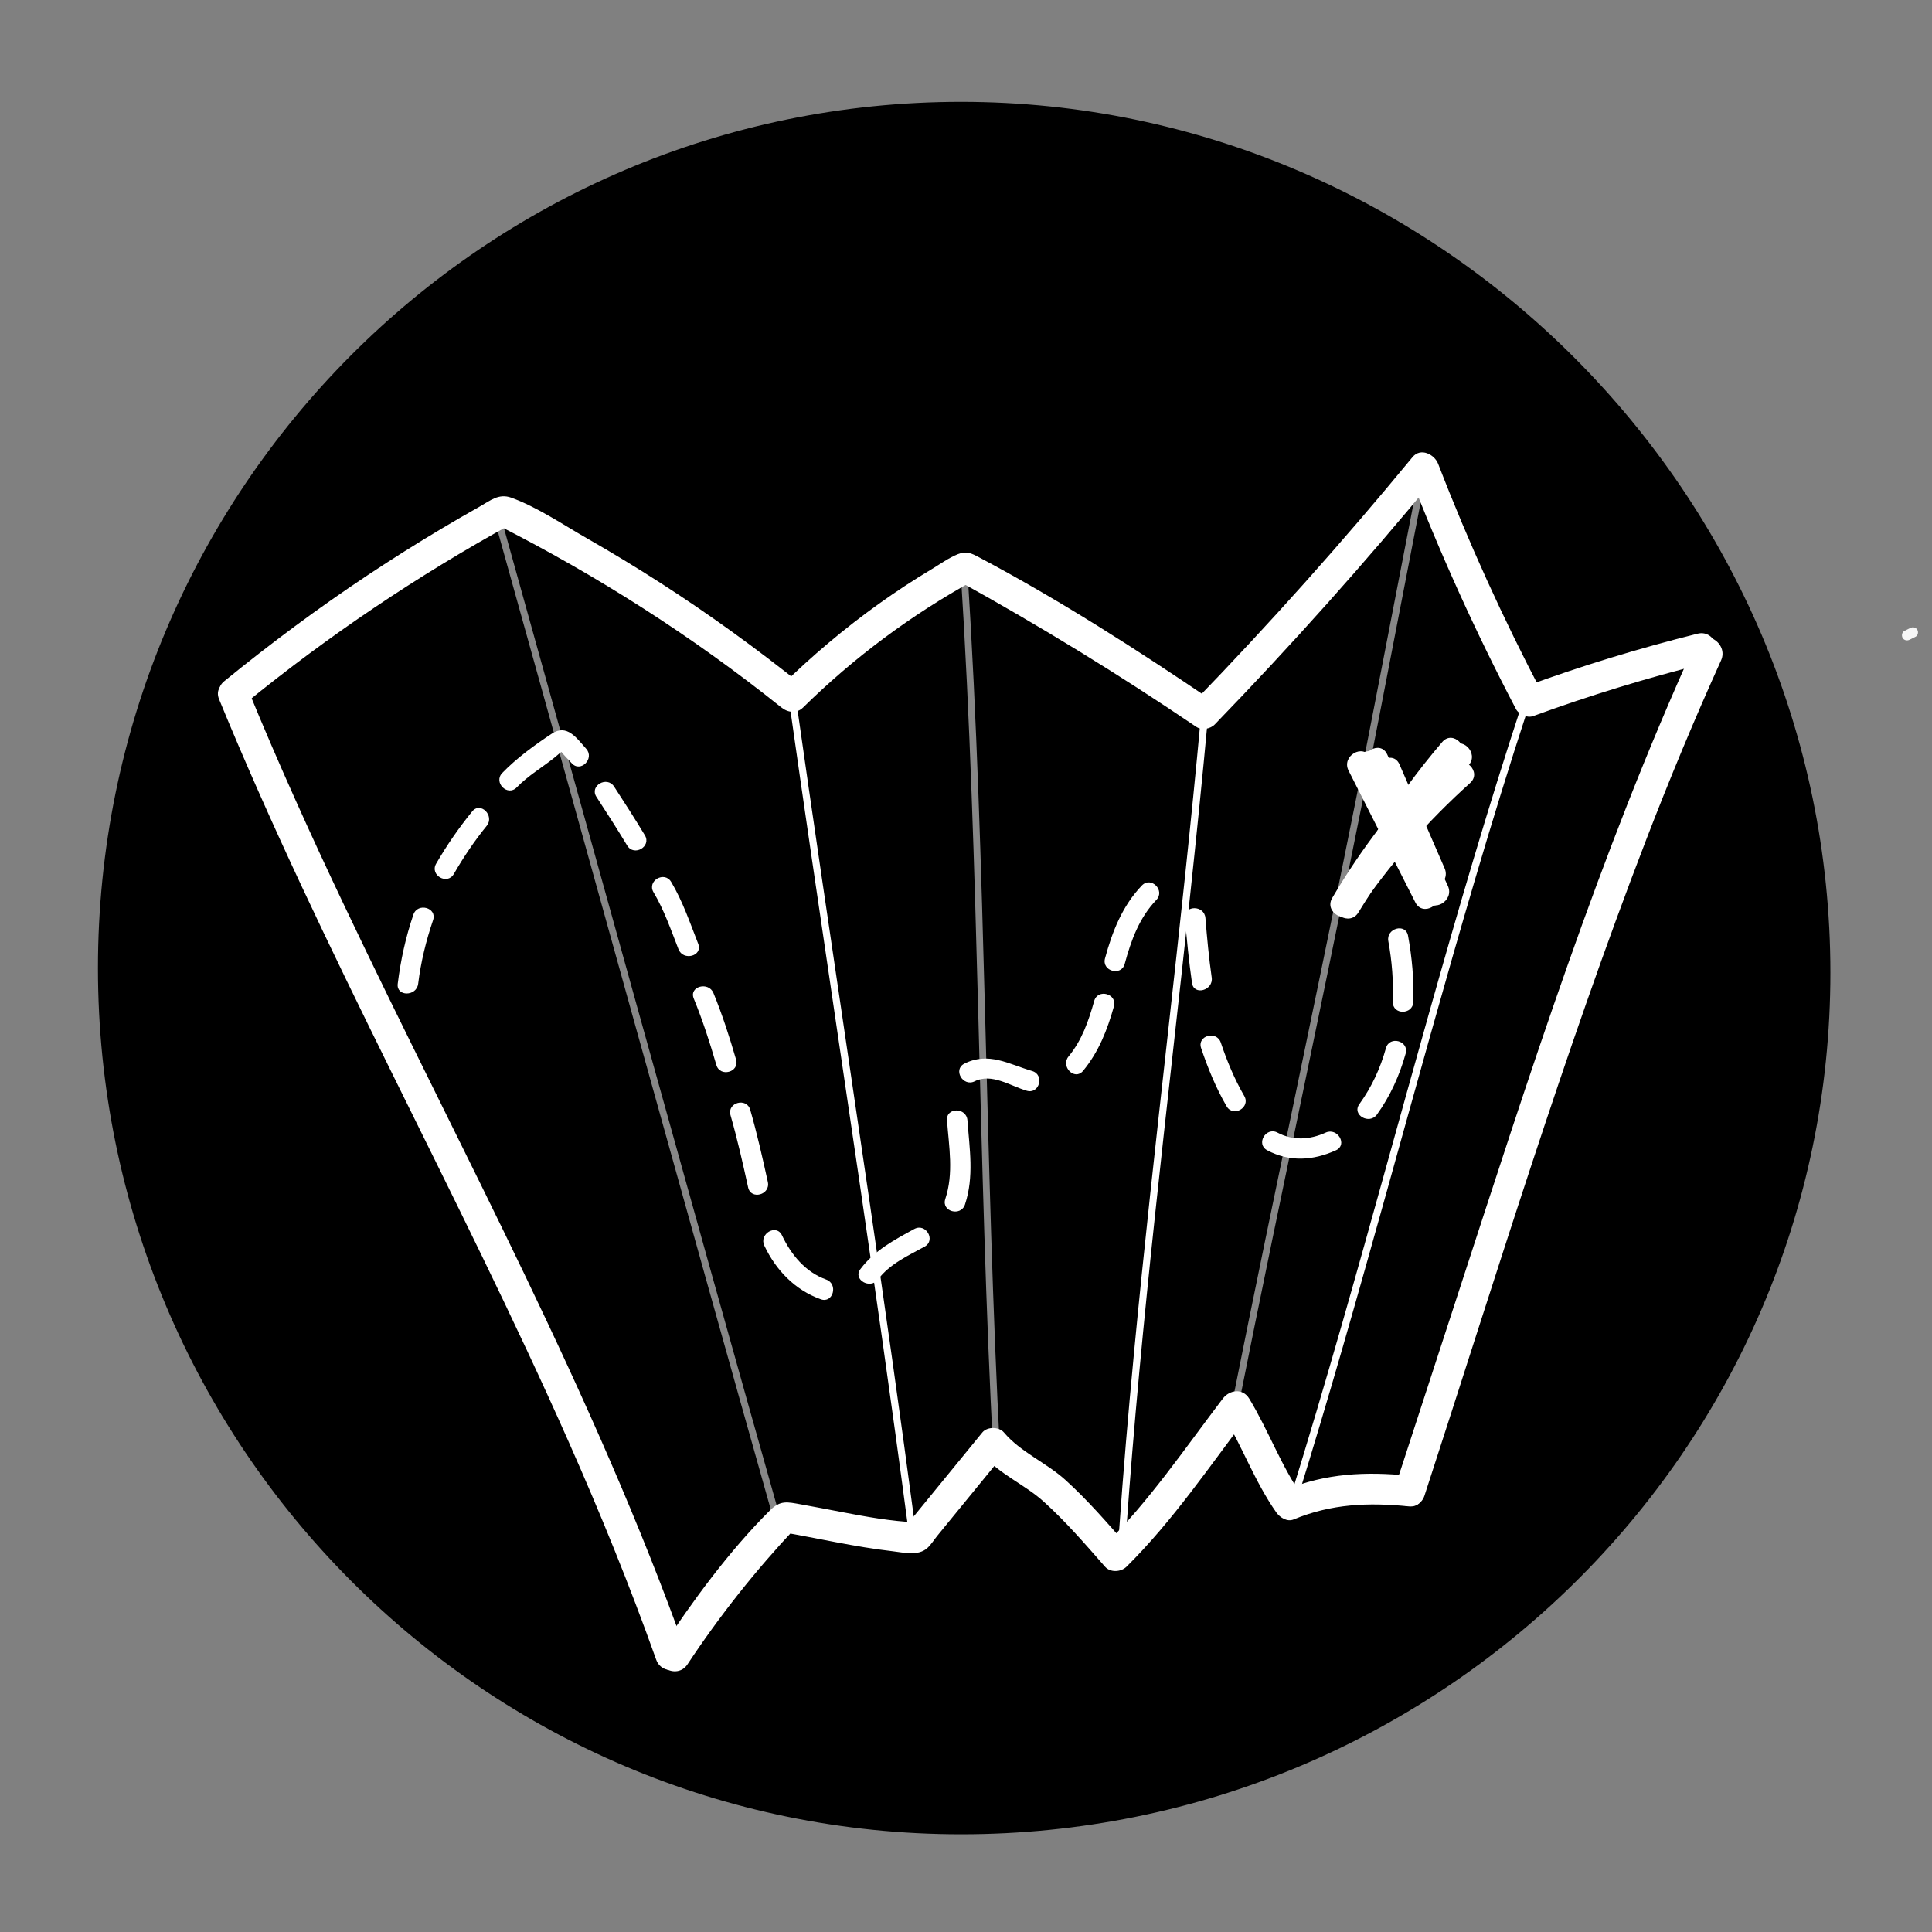 <?xml version="1.0" encoding="UTF-8" standalone="no"?>
<!-- Created with Inkscape (http://www.inkscape.org/) -->

<svg
   xmlns:dc="http://purl.org/dc/elements/1.1/"
   xmlns:cc="http://creativecommons.org/ns#"
   xmlns:rdf="http://www.w3.org/1999/02/22-rdf-syntax-ns#"
   xmlns:svg="http://www.w3.org/2000/svg"
   xmlns="http://www.w3.org/2000/svg"
   xmlns:sodipodi="http://sodipodi.sourceforge.net/DTD/sodipodi-0.dtd"
   xmlns:inkscape="http://www.inkscape.org/namespaces/inkscape"
   version="1.1"
   id="svg2"
   xml:space="preserve"
   width="755.907"
   height="755.907"
   viewBox="0 0 755.907 755.907"
   sodipodi:docname="onderzoeken.svg"
   inkscape:version="0.92.4 (5da689c313, 2019-01-14)"><rect x="0" y="0" width="755.907" height="755.907" fill="#808080" stroke="none"/><defs
     id="defs6"><clipPath
       clipPathUnits="userSpaceOnUse"
       id="clipPath18"><path
         d="M 0,566.93 H 566.93 V 0 H 0 Z"
         id="path16"
         inkscape:connector-curvature="0" /></clipPath><clipPath
       clipPathUnits="userSpaceOnUse"
       id="clipPath30"><path
         d="M 0,566.93 H 566.93 V 0 H 0 Z"
         id="path28"
         inkscape:connector-curvature="0" /></clipPath><clipPath
       clipPathUnits="userSpaceOnUse"
       id="clipPath38"><path
         d="M 70.026,425.12 H 500.97 V 84.31 H 70.026 Z"
         id="path36"
         inkscape:connector-curvature="0" /></clipPath><clipPath
       clipPathUnits="userSpaceOnUse"
       id="clipPath70"><path
         d="M 0,566.93 H 566.93 V 0 H 0 Z"
         id="path68"
         inkscape:connector-curvature="0" /></clipPath><clipPath
       clipPathUnits="userSpaceOnUse"
       id="clipPath110"><path
         d="M 0,566.93 H 566.93 V 0 H 0 Z"
         id="path108"
         inkscape:connector-curvature="0" /></clipPath></defs><sodipodi:namedview
     pagecolor="#ffffff"
     bordercolor="#666666"
     borderopacity="1"
     objecttolerance="10"
     gridtolerance="10"
     guidetolerance="10"
     inkscape:pageopacity="0"
     inkscape:pageshadow="2"
     inkscape:window-width="1654"
     inkscape:window-height="996"
     id="namedview4"
     showgrid="false"
     inkscape:zoom="0.88305716"
     inkscape:cx="327.89086"
     inkscape:cy="340.22901"
     inkscape:window-x="4766"
     inkscape:window-y="375"
     inkscape:window-maximized="0"
     inkscape:current-layer="g10" /><g
     id="g10"
     inkscape:groupmode="layer"
     inkscape:label="DAVIS ICON 1.2"
     transform="matrix(1.333,0,0,-1.333,0,755.907)"><g
       id="g12"><g
         id="g14"
         clip-path="url(#clipPath18)"><g
           id="g20"
           transform="translate(537.25,281.58)"><path
             d="m 0,0 c 0,-140.419 -115.229,-252.9 -255.15,-252.9 -139.921,0 -253.35,113.832 -253.35,254.25 0,140.418 113.429,254.25 253.35,254.25 C -115.229,255.6 0,140.418 0,0"
             style="fill:#000000;fill-opacity:1;fill-rule:nonzero;stroke:none"
             id="path22"
             inkscape:connector-curvature="0" /></g></g></g><g
       id="g24"><g
         id="g26"
         clip-path="url(#clipPath30)"><g
           id="g32"><g
             id="g34" /><g
             id="g62"><g
               clip-path="url(#clipPath38)"
               id="g60"
               style="opacity:0.53"><g
                 transform="translate(70.5,363.43)"
                 id="g42"><path
                   d="m 0,0 c 0.5,-1.5 0.5,-2.5 1.5,-4.5 45,-91 83,-183 125.039,-274.411"
                   style="fill:none;stroke:#ffffff;stroke-width:1;stroke-linecap:butt;stroke-linejoin:miter;stroke-miterlimit:10;stroke-dasharray:none;stroke-opacity:1"
                   id="path40"
                   inkscape:connector-curvature="0" /></g><g
                 transform="translate(500.5,377.43)"
                 id="g46"><path
                   d="M 0,0 C -29.5,-81.5 -59.5,-162.5 -89.86,-244.74"
                   style="fill:none;stroke:#ffffff;stroke-width:1;stroke-linecap:butt;stroke-linejoin:miter;stroke-miterlimit:10;stroke-dasharray:none;stroke-opacity:1"
                   id="path44"
                   inkscape:connector-curvature="0" /></g><g
                 transform="translate(146.5,413.43)"
                 id="g50"><path
                   d="M 0,0 C 27.5,-98.5 54.5,-196.5 82.092,-294.104"
                   style="fill:none;stroke:#ffffff;stroke-width:2;stroke-linecap:butt;stroke-linejoin:miter;stroke-miterlimit:10;stroke-dasharray:none;stroke-opacity:1"
                   id="path48"
                   inkscape:connector-curvature="0" /></g><g
                 transform="translate(292.569,139.891)"
                 id="g54"><path
                   d="M 0,0 C -4.569,87.039 -4.069,172.539 -9.569,259.039"
                   style="fill:none;stroke:#ffffff;stroke-width:2;stroke-linecap:butt;stroke-linejoin:miter;stroke-miterlimit:10;stroke-dasharray:none;stroke-opacity:1"
                   id="path52"
                   inkscape:connector-curvature="0" /></g><g
                 transform="translate(362,151.93)"
                 id="g58"><path
                   d="M 0,0 C 13.695,68.862 28.91,138.194 42.251,207.126 46.501,229.084 50.75,251.042 55,273"
                   style="fill:none;stroke:#ffffff;stroke-width:2;stroke-linecap:butt;stroke-linejoin:miter;stroke-miterlimit:10;stroke-dasharray:none;stroke-opacity:1"
                   id="path56"
                   inkscape:connector-curvature="0" /></g></g></g></g></g></g><g
       id="g64"><g
         id="g66"
         clip-path="url(#clipPath70)"><g
           id="g72"
           transform="translate(64.311,361.811)"><path
             d="m 0,0 c 30.54,-74.374 70.072,-144.551 102.631,-218.002 9.299,-20.979 17.95,-42.24 25.653,-63.859 1.929,-5.417 10.629,-3.083 8.678,2.393 -27,75.783 -65.795,146.425 -100.216,218.924 C 26.892,-39.792 17.406,-18.861 8.679,2.393 6.509,7.677 -2.202,5.363 0,0"
             style="fill:#ffffff;fill-opacity:1;fill-rule:nonzero;stroke:none"
             id="path74"
             inkscape:connector-curvature="0" /></g><g
           id="g76"
           transform="translate(201.799,78.576)"><path
             d="M 0,0 C 9.419,14.248 20.001,27.597 31.704,40.037 L 27.325,38.88 c 10.942,-1.873 21.797,-4.428 32.835,-5.689 3.273,-0.374 7.5,-1.48 10.178,0.892 1.128,0.999 2.039,2.495 2.99,3.658 6.518,7.977 13.036,15.953 19.555,23.931 H 86.52 c 4.956,-5.884 12.394,-8.825 18.067,-13.961 6.469,-5.856 12.198,-12.482 17.933,-19.039 1.605,-1.836 4.726,-1.624 6.363,0 13.587,13.474 24.42,29.55 35.992,44.754 h -7.771 c 5.676,-9.38 9.389,-19.856 15.711,-28.844 1.036,-1.472 3.173,-2.859 5.082,-2.067 11.109,4.608 21.968,5.022 33.804,3.839 5.759,-0.577 5.719,8.427 0,9 -12.548,1.254 -24.425,0.723 -36.196,-4.162 1.694,-0.688 3.388,-1.378 5.082,-2.067 -6.322,8.988 -10.035,19.464 -15.712,28.843 -1.904,3.145 -5.771,2.628 -7.771,0 C 145.99,63.367 135.565,47.975 122.52,35.035 h 6.363 c -5.735,6.559 -11.466,13.181 -17.932,19.04 -5.618,5.091 -13.205,8.188 -18.068,13.96 -1.46,1.734 -4.917,1.771 -6.363,0 -7.546,-9.233 -15.092,-18.466 -22.637,-27.699 1.061,0.438 2.121,0.878 3.182,1.317 -7.375,0.337 -14.588,1.657 -21.826,3.039 -3.935,0.752 -7.868,1.519 -11.813,2.222 -4.201,0.748 -6.149,1.347 -9.322,-1.826 C 12.037,33.021 1.615,18.741 -7.771,4.543 -10.975,-0.303 -3.184,-4.815 0,0"
             style="fill:#ffffff;fill-opacity:1;fill-rule:nonzero;stroke:none"
             id="path78"
             inkscape:connector-curvature="0" /></g><g
           id="g80"
           transform="translate(497.374,377.746)"><path
             d="m 0,0 c -27.928,-61.563 -48.447,-126.046 -69.357,-190.228 l -18.581,-57.032 c -1.798,-5.519 6.889,-7.885 8.678,-2.392 20.958,64.329 40.711,129.253 65.037,192.414 6.843,17.767 14.128,35.356 21.994,52.696 C 10.146,0.692 2.392,5.272 0,0"
             style="fill:#ffffff;fill-opacity:1;fill-rule:nonzero;stroke:none"
             id="path82"
             inkscape:connector-curvature="0" /></g><g
           id="g84"
           transform="translate(72.188,360.766)"><path
             d="m 0,0 c 24.31,19.819 50.393,37.334 77.864,52.464 h -4.543 c 29.709,-15.024 57.856,-33.009 83.851,-53.815 1.911,-1.53 4.474,-1.859 6.364,0 14.918,14.669 31.655,27.123 49.971,37.233 h -4.542 c 23.963,-13.23 47.301,-27.543 69.957,-42.905 1.615,-1.095 4.135,-0.659 5.453,0.703 22.421,23.165 43.902,47.212 64.4,72.094 -2.507,0.662 -5.015,1.324 -7.522,1.985 9.174,-23.769 19.671,-46.993 31.508,-69.555 0.859,-1.636 3.294,-2.721 5.082,-2.069 16.582,6.052 33.451,11.217 50.578,15.489 5.618,1.4 3.238,10.082 -2.392,8.678 -17.127,-4.271 -33.996,-9.437 -50.578,-15.488 1.694,-0.689 3.387,-1.379 5.082,-2.068 -11.477,21.876 -21.706,44.359 -30.601,67.406 -1.09,2.823 -5.152,4.861 -7.521,1.986 -20.497,-24.882 -41.979,-48.93 -64.4,-72.094 1.819,0.235 3.636,0.469 5.454,0.704 -22.052,14.952 -44.726,29.499 -68.287,41.983 -2.293,1.215 -3.698,1.923 -6.213,0.923 -2.64,-1.05 -5.248,-2.94 -7.674,-4.394 C 195.98,36.077 190.799,32.68 185.765,29.076 175.616,21.811 166.07,13.763 157.172,5.013 h 6.364 c -13.441,10.758 -27.375,20.879 -41.857,30.194 -7.076,4.551 -14.272,8.917 -21.578,13.09 -7.075,4.042 -14.562,9.156 -22.237,11.938 -3.672,1.331 -6.148,-0.869 -9.343,-2.666 C 64.799,55.476 61.103,53.336 57.434,51.151 50.095,46.781 42.866,42.228 35.752,37.501 21.202,27.833 7.175,17.401 -6.364,6.364 -10.855,2.703 -4.454,-3.631 0,0"
             style="fill:#ffffff;fill-opacity:1;fill-rule:nonzero;stroke:none"
             id="path86"
             inkscape:connector-curvature="0" /></g><g
           id="g88"
           transform="translate(231.487,362.151)"><path
             d="m 0,0 c 8.908,-62.858 18.585,-125.605 27.498,-188.464 2.564,-18.08 5.061,-36.171 7.454,-54.274 0.175,-1.322 2.277,-1.338 2.1,0 C 28.679,-179.394 19.054,-116.223 9.771,-53.007 7.15,-35.157 4.557,-17.304 2.025,0.559 1.836,1.891 -0.187,1.324 0,0"
             style="fill:#ffffff;fill-opacity:1;fill-rule:nonzero;stroke:none"
             id="path90"
             inkscape:connector-curvature="0" /></g><g
           id="g92"
           transform="translate(352.45,356.43)"><path
             d="m 0,0 c -5.703,-62.238 -13.676,-124.241 -19.607,-186.457 -1.668,-17.497 -3.166,-35.01 -4.393,-52.543 -0.095,-1.349 2.006,-1.343 2.1,0 4.361,62.349 12.088,124.397 18.738,186.527 C -1.291,-34.994 0.496,-17.506 2.1,0 2.223,1.345 0.122,1.337 0,0"
             style="fill:#ffffff;fill-opacity:1;fill-rule:nonzero;stroke:none"
             id="path94"
             inkscape:connector-curvature="0" /></g><g
           id="g96"
           transform="translate(446.487,359.709)"><path
             d="M 0,0 C -19.558,-59.626 -35.159,-120.451 -52.446,-180.751 -57.455,-198.22 -62.602,-215.648 -68,-233 c -0.402,-1.294 1.624,-1.847 2.025,-0.559 18.837,60.551 34.508,122.018 52.447,182.831 4.954,16.794 10.096,33.532 15.553,50.169 C 2.447,0.729 0.42,1.28 0,0"
             style="fill:#ffffff;fill-opacity:1;fill-rule:nonzero;stroke:none"
             id="path98"
             inkscape:connector-curvature="0" /></g><g
           id="g100"
           transform="translate(560.713,382.757)"><path
             d="m 0,0 c -0.575,-0.288 -1.15,-0.575 -1.727,-0.863 -0.723,-0.362 -0.927,-1.386 -0.538,-2.052 0.432,-0.738 1.326,-0.902 2.053,-0.538 l 1.726,0.863 c 0.724,0.362 0.927,1.385 0.538,2.052 C 1.62,0.2 0.727,0.364 0,0"
             style="fill:#f7f7f7;fill-opacity:1;fill-rule:nonzero;stroke:none"
             id="path102"
             inkscape:connector-curvature="0" /></g></g></g><g
       id="g104"><g
         id="g106"
         clip-path="url(#clipPath110)"><g
           id="g112"
           transform="translate(414.827,273.009)"><path
             d="M 0,0 C 0.207,6.537 -0.362,12.986 -1.546,19.415 -2.244,23.207 -8.027,21.601 -7.331,17.82 -6.244,11.914 -5.811,6.001 -6,0 -6.121,-3.862 -0.121,-3.857 0,0"
             style="fill:#ffffff;fill-opacity:1;fill-rule:nonzero;stroke:none"
             id="path114"
             inkscape:connector-curvature="0" /></g><g
           id="g116"
           transform="translate(404.165,239.953)"><path
             d="M 0,0 C 3.905,5.416 6.63,11.476 8.423,17.895 9.464,21.62 3.677,23.209 2.638,19.49 0.969,13.518 -1.551,8.063 -5.181,3.028 -7.442,-0.109 -2.24,-3.107 0,0"
             style="fill:#ffffff;fill-opacity:1;fill-rule:nonzero;stroke:none"
             id="path118"
             inkscape:connector-curvature="0" /></g><g
           id="g120"
           transform="translate(371.949,229.447)"><path
             d="M 0,0 C 6.566,-3.497 13.536,-3.024 20.18,0.004 23.688,1.603 20.643,6.775 17.151,5.185 12.551,3.088 7.565,2.765 3.028,5.181 -0.378,6.996 -3.413,1.818 0,0"
             style="fill:#ffffff;fill-opacity:1;fill-rule:nonzero;stroke:none"
             id="path122"
             inkscape:connector-curvature="0" /></g><g
           id="g124"
           transform="translate(352.543,259.452)"><path
             d="m 0,0 c 1.986,-5.921 4.355,-11.686 7.487,-17.098 1.933,-3.341 7.12,-0.323 5.181,3.029 C 9.788,-9.092 7.612,-3.851 5.785,1.595 4.563,5.237 -1.232,3.676 0,0"
             style="fill:#ffffff;fill-opacity:1;fill-rule:nonzero;stroke:none"
             id="path126"
             inkscape:connector-curvature="0" /></g><g
           id="g128"
           transform="translate(347.81,297.622)"><path
             d="m 0,0 c 0.518,-6.376 1.156,-12.731 2.059,-19.065 0.542,-3.808 6.324,-2.189 5.785,1.594 C 7.018,-11.67 6.474,-5.838 6,0 5.69,3.822 -0.312,3.855 0,0"
             style="fill:#ffffff;fill-opacity:1;fill-rule:nonzero;stroke:none"
             id="path130"
             inkscape:connector-curvature="0" /></g><g
           id="g132"
           transform="translate(330.122,284.159)"><path
             d="M 0,0 C 1.851,6.868 4.271,13.544 9.281,18.767 11.955,21.554 7.718,25.803 5.039,23.01 -0.689,17.038 -3.663,9.471 -5.785,1.595 -6.791,-2.138 -1.005,-3.73 0,0"
             style="fill:#ffffff;fill-opacity:1;fill-rule:nonzero;stroke:none"
             id="path134"
             inkscape:connector-curvature="0" /></g><g
           id="g136"
           transform="translate(317.892,252.758)"><path
             d="M 0,0 C 4.593,5.549 7.128,12.045 9.057,18.917 10.102,22.641 4.314,24.23 3.271,20.513 1.641,14.704 -0.343,8.954 -4.243,4.242 -6.687,1.289 -2.466,-2.979 0,0"
             style="fill:#ffffff;fill-opacity:1;fill-rule:nonzero;stroke:none"
             id="path138"
             inkscape:connector-curvature="0" /></g><g
           id="g140"
           transform="translate(286.095,249.702)"><path
             d="M 0,0 C 4.945,2.482 10.509,-1.376 15.267,-2.777 18.978,-3.87 20.563,1.918 16.861,3.009 9.952,5.044 4.077,8.749 -3.028,5.181 -6.479,3.447 -3.445,-1.73 0,0"
             style="fill:#ffffff;fill-opacity:1;fill-rule:nonzero;stroke:none"
             id="path142"
             inkscape:connector-curvature="0" /></g><g
           id="g144"
           transform="translate(283.241,213.542)"><path
             d="m 0,0 c 2.701,8.152 1.332,16.349 0.717,24.713 -0.281,3.827 -6.283,3.858 -6,0 C -4.71,16.926 -3.27,9.19 -5.786,1.595 -7.003,-2.079 -1.21,-3.654 0,0"
             style="fill:#ffffff;fill-opacity:1;fill-rule:nonzero;stroke:none"
             id="path146"
             inkscape:connector-curvature="0" /></g><g
           id="g148"
           transform="translate(257.731,191.553)"><path
             d="m 0,0 c 3.41,4.523 8.811,6.963 13.652,9.611 3.389,1.854 0.365,7.037 -3.028,5.181 C 4.711,11.558 -1.043,8.518 -5.181,3.028 -7.505,-0.056 -2.298,-3.049 0,0"
             style="fill:#ffffff;fill-opacity:1;fill-rule:nonzero;stroke:none"
             id="path150"
             inkscape:connector-curvature="0" /></g><g
           id="g152"
           transform="translate(224.346,201.446)"><path
             d="m 0,0 c 3.403,-7.188 8.991,-13.018 16.557,-15.729 3.641,-1.306 5.209,4.489 1.595,5.785 C 12.058,-7.759 7.881,-2.675 5.181,3.028 3.53,6.517 -1.645,3.475 0,0"
             style="fill:#ffffff;fill-opacity:1;fill-rule:nonzero;stroke:none"
             id="path154"
             inkscape:connector-curvature="0" /></g><g
           id="g156"
           transform="translate(214.417,239.743)"><path
             d="m 0,0 c 2.007,-6.995 3.611,-14.085 5.169,-21.191 0.827,-3.771 6.612,-2.175 5.786,1.594 C 9.396,-12.49 7.792,-5.4 5.786,1.596 4.723,5.301 -1.069,3.725 0,0"
             style="fill:#ffffff;fill-opacity:1;fill-rule:nonzero;stroke:none"
             id="path158"
             inkscape:connector-curvature="0" /></g><g
           id="g160"
           transform="translate(203.629,273.986)"><path
             d="m 0,0 c 2.611,-6.366 4.715,-12.895 6.634,-19.499 1.075,-3.7 6.867,-2.126 5.785,1.595 C 10.5,-11.3 8.396,-4.771 5.786,1.595 4.34,5.119 -1.467,3.576 0,0"
             style="fill:#ffffff;fill-opacity:1;fill-rule:nonzero;stroke:none"
             id="path162"
             inkscape:connector-curvature="0" /></g><g
           id="g164"
           transform="translate(191.815,305.189)"><path
             d="m 0,0 c 3.144,-5.276 5.104,-11.041 7.334,-16.733 1.393,-3.555 7.198,-2.008 5.786,1.595 C 10.704,-8.974 8.585,-2.685 5.181,3.028 3.206,6.342 -1.983,3.328 0,0"
             style="fill:#ffffff;fill-opacity:1;fill-rule:nonzero;stroke:none"
             id="path166"
             inkscape:connector-curvature="0" /></g><g
           id="g168"
           transform="translate(175.065,333.174)"><path
             d="m 0,0 c 3.083,-4.719 6.114,-9.471 9.033,-14.293 1.997,-3.3 7.188,-0.288 5.181,3.028 C 11.295,-6.442 8.264,-1.691 5.181,3.028 3.077,6.249 -2.12,3.246 0,0"
             style="fill:#ffffff;fill-opacity:1;fill-rule:nonzero;stroke:none"
             id="path170"
             inkscape:connector-curvature="0" /></g><g
           id="g172"
           transform="translate(151.665,335.955)"><path
             d="m 0,0 c 3.31,3.425 7.314,5.748 11.005,8.684 0.525,0.417 1.016,0.875 1.541,1.291 2.016,1.596 0.694,0.242 0.286,0.816 0.92,-1.294 2.243,-2.498 3.314,-3.693 2.583,-2.881 6.814,1.374 4.243,4.243 -2.85,3.18 -5.615,7.386 -10.107,4.424 C 5.271,12.461 -0.078,8.552 -4.243,4.243 -6.927,1.465 -2.689,-2.783 0,0"
             style="fill:#ffffff;fill-opacity:1;fill-rule:nonzero;stroke:none"
             id="path174"
             inkscape:connector-curvature="0" /></g><g
           id="g176"
           transform="translate(133.197,310.536)"><path
             d="m 0,0 c 2.862,4.951 6.037,9.692 9.649,14.128 2.418,2.97 -1.803,7.24 -4.243,4.243 C 1.469,13.534 -2.059,8.428 -5.181,3.028 -7.117,-0.321 -1.934,-3.346 0,0"
             style="fill:#ffffff;fill-opacity:1;fill-rule:nonzero;stroke:none"
             id="path178"
             inkscape:connector-curvature="0" /></g><g
           id="g180"
           transform="translate(122.742,278.328)"><path
             d="M 0,0 C 0.786,6.38 2.308,12.602 4.377,18.683 5.624,22.346 -0.17,23.919 -1.409,20.278 -3.662,13.657 -5.145,6.937 -6,0 -6.471,-3.823 -0.467,-3.789 0,0"
             style="fill:#ffffff;fill-opacity:1;fill-rule:nonzero;stroke:none"
             id="path182"
             inkscape:connector-curvature="0" /></g><g
           id="g184"
           transform="translate(400.697,341.84)"><path
             d="m 0,0 c 5.934,-12.861 11.867,-25.722 17.801,-38.583 2.019,-4.378 8.486,-0.572 6.476,3.785 C 18.344,-21.937 12.41,-9.076 6.477,3.785 4.456,8.163 -2.011,4.357 0,0"
             style="fill:#ffffff;fill-opacity:1;fill-rule:nonzero;stroke:none"
             id="path186"
             inkscape:connector-curvature="0" /></g><g
           id="g188"
           transform="translate(398.704,299.232)"><path
             d="m 0,0 c 9.451,15.374 20.234,29.791 32.332,43.183 3.229,3.574 -2.06,8.894 -5.304,5.303 C 14.513,34.631 3.303,19.692 -6.477,3.786 -9.011,-0.337 -2.526,-4.109 0,0"
             style="fill:#ffffff;fill-opacity:1;fill-rule:nonzero;stroke:none"
             id="path190"
             inkscape:connector-curvature="0" /></g><g
           id="g192"
           transform="translate(398.266,340.918)"><path
             d="m 0,0 c 6.3,-12.624 12.601,-25.248 18.901,-37.871 2.156,-4.319 8.627,-0.525 6.477,3.785 C 19.077,-21.462 12.776,-8.838 6.476,3.785 4.32,8.104 -2.151,4.31 0,0"
             style="fill:#ffffff;fill-opacity:1;fill-rule:nonzero;stroke:none"
             id="path194"
             inkscape:connector-curvature="0" /></g><g
           id="g196"
           transform="translate(397.501,299.713)"><path
             d="m 0,0 c 8.349,14.204 18.376,27.178 30.018,38.836 3.415,3.42 -1.887,8.726 -5.303,5.304 C 12.643,32.05 2.181,18.515 -6.477,3.786 -8.928,-0.385 -2.447,-4.163 0,0"
             style="fill:#ffffff;fill-opacity:1;fill-rule:nonzero;stroke:none"
             id="path198"
             inkscape:connector-curvature="0" /></g><g
           id="g200"
           transform="translate(398.441,300.291)"><path
             d="m 0,0 c 8.388,12.375 18.183,23.599 29.234,33.661 3.578,3.256 -1.739,8.548 -5.302,5.303 C 12.41,28.474 2.265,16.682 -6.476,3.785 -9.19,-0.221 -2.695,-3.978 0,0"
             style="fill:#ffffff;fill-opacity:1;fill-rule:nonzero;stroke:none"
             id="path202"
             inkscape:connector-curvature="0" /></g><g
           id="g204"
           transform="translate(398.411,299.425)"><path
             d="m 0,0 c 9.462,13.935 20.555,26.556 33.08,37.814 3.597,3.233 -1.721,8.523 -5.304,5.303 C 14.777,31.434 3.341,18.243 -6.477,3.785 -9.195,-0.218 -2.699,-3.975 0,0"
             style="fill:#ffffff;fill-opacity:1;fill-rule:nonzero;stroke:none"
             id="path206"
             inkscape:connector-curvature="0" /></g><g
           id="g208"
           transform="translate(424.059,342.007)"><path
             d="m 0,0 -16.854,-18.636 c -3.231,-3.572 2.057,-8.892 5.302,-5.303 5.619,6.212 11.238,12.424 16.856,18.636 C 8.534,-1.731 3.246,3.589 0,0"
             style="fill:#ffffff;fill-opacity:1;fill-rule:nonzero;stroke:none"
             id="path210"
             inkscape:connector-curvature="0" /></g><g
           id="g212"
           transform="translate(423.317,349.274)"><path
             d="m 0,0 c -7.251,-8.477 -13.813,-17.468 -19.626,-26.989 -2.522,-4.13 3.962,-7.903 6.476,-3.785 5.483,8.979 11.614,17.475 18.453,25.47 C 8.425,-1.654 3.144,3.675 0,0"
             style="fill:#ffffff;fill-opacity:1;fill-rule:nonzero;stroke:none"
             id="path214"
             inkscape:connector-curvature="0" /></g><g
           id="g216"
           transform="translate(395.826,340.88)"><path
             d="m 0,0 c 6.537,-12.899 13.074,-25.799 19.611,-38.699 2.182,-4.306 8.655,-0.514 6.476,3.785 C 19.55,-22.014 13.013,-9.114 6.476,3.785 4.294,8.092 -2.18,4.3 0,0"
             style="fill:#ffffff;fill-opacity:1;fill-rule:nonzero;stroke:none"
             id="path218"
             inkscape:connector-curvature="0" /></g><g
           id="g220"
           transform="translate(404.302,338.907)"><path
             d="m 0,0 c 4.414,-10.164 8.828,-20.328 13.242,-30.493 1.918,-4.415 8.382,-0.601 6.477,3.786 C 15.304,-16.543 10.89,-6.379 6.476,3.785 4.558,8.201 -1.905,4.387 0,0"
             style="fill:#ffffff;fill-opacity:1;fill-rule:nonzero;stroke:none"
             id="path222"
             inkscape:connector-curvature="0" /></g></g></g></g></svg>